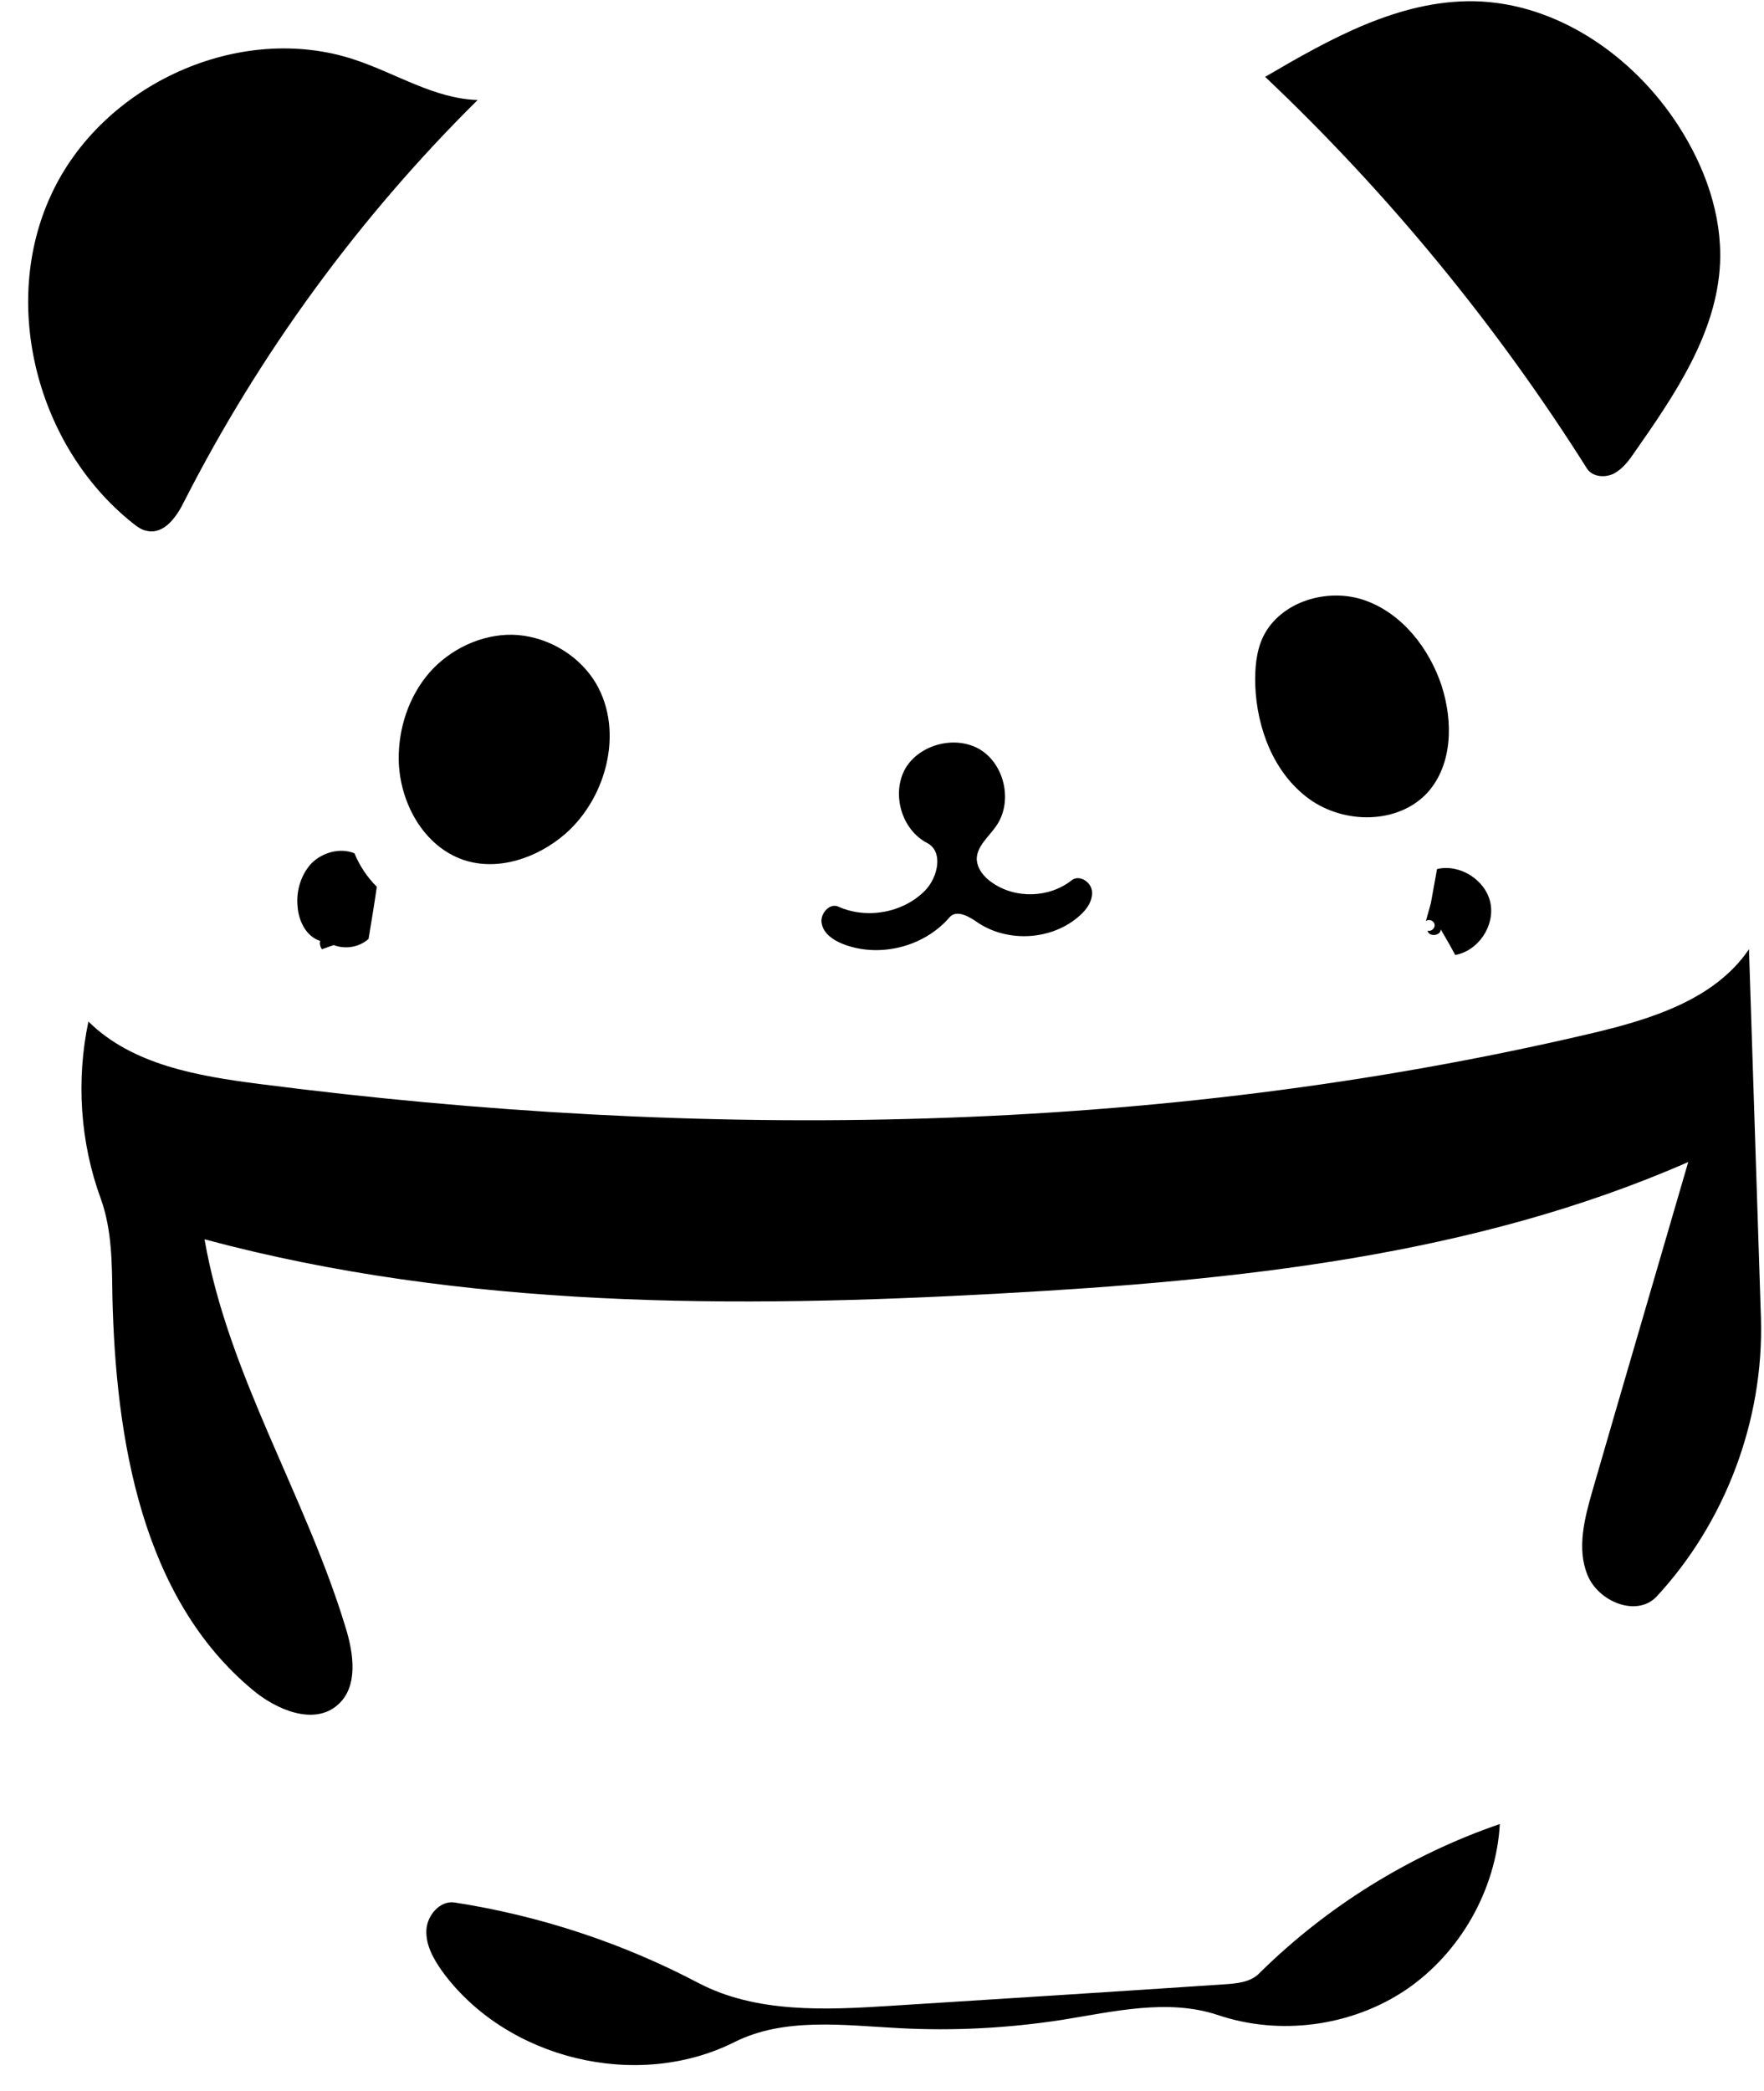 <?xml version='1.0' encoding='utf-8'?>
<svg xmlns="http://www.w3.org/2000/svg" version="1.1" id="Contours" x="0px" y="0px" width="426.936" height="505.996" viewBox="0 0 426.936 505.996" stroke="black" fill="none" stroke-linecap="round" stroke-linejoin="round"> <desc> </desc> <path d="M408.6 281.2 C356.6 304.0 299.0 309.9 242.3 313.0 C177.7 316.6 112.0 316.7 49.5 299.9 C55.2 332.7 73.9 361.8 83.6 393.7 C85.6 400.1 86.8 408.2 81.7 412.6 C76.0 417.6 66.9 413.8 61.1 408.9 C34.3 386.6 28.0 348.4 27.2 313.6 C27.1 305.7 27.1 297.6 24.4 290.1 C19.4 276.5 18.4 261.4 21.4 247.2 C32.0 257.7 47.9 260.4 62.7 262.3 C169.7 276.1 279.5 274.8 384.6 250.2 C399.1 246.8 414.9 242.1 423.3 229.7 C424.3 259.5 425.2 289.3 426.2 319.1 C426.9 343.7 417.6 368.4 400.9 386.4 C396.1 391.4 386.8 387.6 384.2 381.1 C381.6 374.7 383.5 367.4 385.4 360.8 C393.1 334.2 400.9 307.7 408.6 281.2 " fill="#000000" stroke="none"/> <path d="M347.4 215.8 C347.5 215.2 347.0 216.3 347.4 215.8 " fill="#000000" stroke="none"/> <path d="M80.8 228.7 C79.8 229.0 78.9 229.4 77.9 229.7 C77.5 229.1 77.3 228.4 77.5 227.7 C74.0 226.6 72.2 222.7 72.0 219.1 C71.7 215.4 72.9 211.5 75.5 208.8 C78.2 206.2 82.4 205.1 85.8 206.5 C87.0 209.5 88.9 212.3 91.2 214.6 C90.6 218.8 89.9 223.0 89.2 227.2 C87.0 229.2 83.6 229.8 80.8 228.7 " fill="#000000" stroke="none"/> <path d="M347.8 210.3 C353.3 209.0 359.5 212.9 360.7 218.4 C361.9 224.0 357.8 230.1 352.2 231.1 C351.1 229.0 349.9 227.0 348.7 224.9 C348.7 226.5 345.8 226.8 345.5 225.2 C346.4 225.5 347.4 224.6 347.2 223.7 C347.1 222.8 345.8 222.3 345.1 222.9 C345.5 221.5 345.9 220.0 346.3 218.6 C346.8 215.8 347.3 213.1 347.8 210.3 " fill="#000000" stroke="none"/> <path d="M345.5 191.8 C338.4 199.5 325.3 199.5 316.8 193.3 C308.3 187.1 304.2 176.3 303.8 165.8 C303.7 161.8 304.0 157.7 305.7 154.1 C309.9 145.5 321.4 142.1 330.4 145.3 C339.4 148.5 345.9 156.9 348.9 165.9 C351.7 174.6 351.6 185.0 345.5 191.8 " fill="#000000" stroke="none"/> <path d="M96.5 183.9 C96.4 176.3 98.9 168.6 103.9 162.8 C108.9 157.1 116.4 153.5 124.0 153.6 C131.7 153.8 139.2 157.9 143.5 164.2 C151.3 175.8 147.2 192.7 136.8 201.8 C130.1 207.6 120.6 210.9 112.2 208.1 C102.5 204.8 96.7 194.2 96.5 183.9 " fill="#000000" stroke="none"/> <path d="M203.9 228.4 C201.7 227.5 199.4 226.0 198.9 223.6 C198.3 221.3 200.7 218.4 202.9 219.4 C209.8 222.5 218.6 220.9 223.9 215.5 C227.0 212.3 228.4 206.1 224.4 204.0 C218.2 200.8 215.7 192.1 219.1 186.0 C222.6 180.0 231.5 177.8 237.4 181.5 C243.3 185.3 245.1 194.2 241.1 199.9 C239.3 202.5 236.4 204.8 236.4 207.9 C236.5 210.2 238.1 212.2 240.0 213.5 C245.7 217.6 254.0 217.3 259.4 213.0 C261.2 211.6 264.1 213.4 264.3 215.7 C264.5 218.0 263.0 220.1 261.3 221.6 C254.7 227.5 244.1 228.2 236.7 223.3 C234.6 221.8 231.5 220.0 229.8 222.0 C223.6 229.2 212.7 231.9 203.9 228.4 " fill="#000000" stroke="none"/> <path d="M356.8 0.3 C376.8 0.7 395.3 13.5 406.2 30.4 C412.6 40.3 416.8 51.9 416.3 63.7 C415.5 80.7 405.3 95.6 395.5 109.6 C394.2 111.5 392.7 113.5 390.6 114.6 C388.4 115.7 385.4 115.4 384.1 113.4 C362.2 78.7 336.0 46.8 306.2 18.6 C321.9 9.4 338.6 0.0 356.8 0.3 " fill="#000000" stroke="none"/> <path d="M86.0 14.5 C95.9 17.8 105.2 23.9 115.6 24.2 C87.0 52.5 62.9 85.4 44.6 121.3 C42.8 125.0 39.8 129.3 35.7 128.5 C34.3 128.3 33.1 127.4 32.0 126.5 C9.0 108.1 0.0 73.7 12.4 47.1 C24.7 20.4 58.1 5.1 86.0 14.5 " fill="#000000" stroke="none"/> <path d="M107.0 477.0 C104.9 474.0 103.0 470.7 103.2 467.0 C103.4 463.4 106.6 459.8 110.1 460.4 C130.7 463.6 150.7 470.2 169.1 479.9 C183.1 487.2 199.8 486.4 215.5 485.4 C242.4 483.7 269.3 482.0 296.2 480.2 C299.3 480.0 302.7 479.7 304.8 477.5 C321.2 461.3 341.2 448.9 363.0 441.4 C362.1 457.3 353.4 472.6 340.3 481.5 C327.1 490.4 309.7 492.7 294.7 487.6 C282.6 483.6 269.5 486.8 257.0 488.8 C244.0 490.8 230.8 491.5 217.7 490.8 C204.2 490.1 189.8 488.1 177.7 494.2 C154.1 506.0 122.5 498.3 107.0 477.0 " fill="#000000" stroke="none"/> </svg>